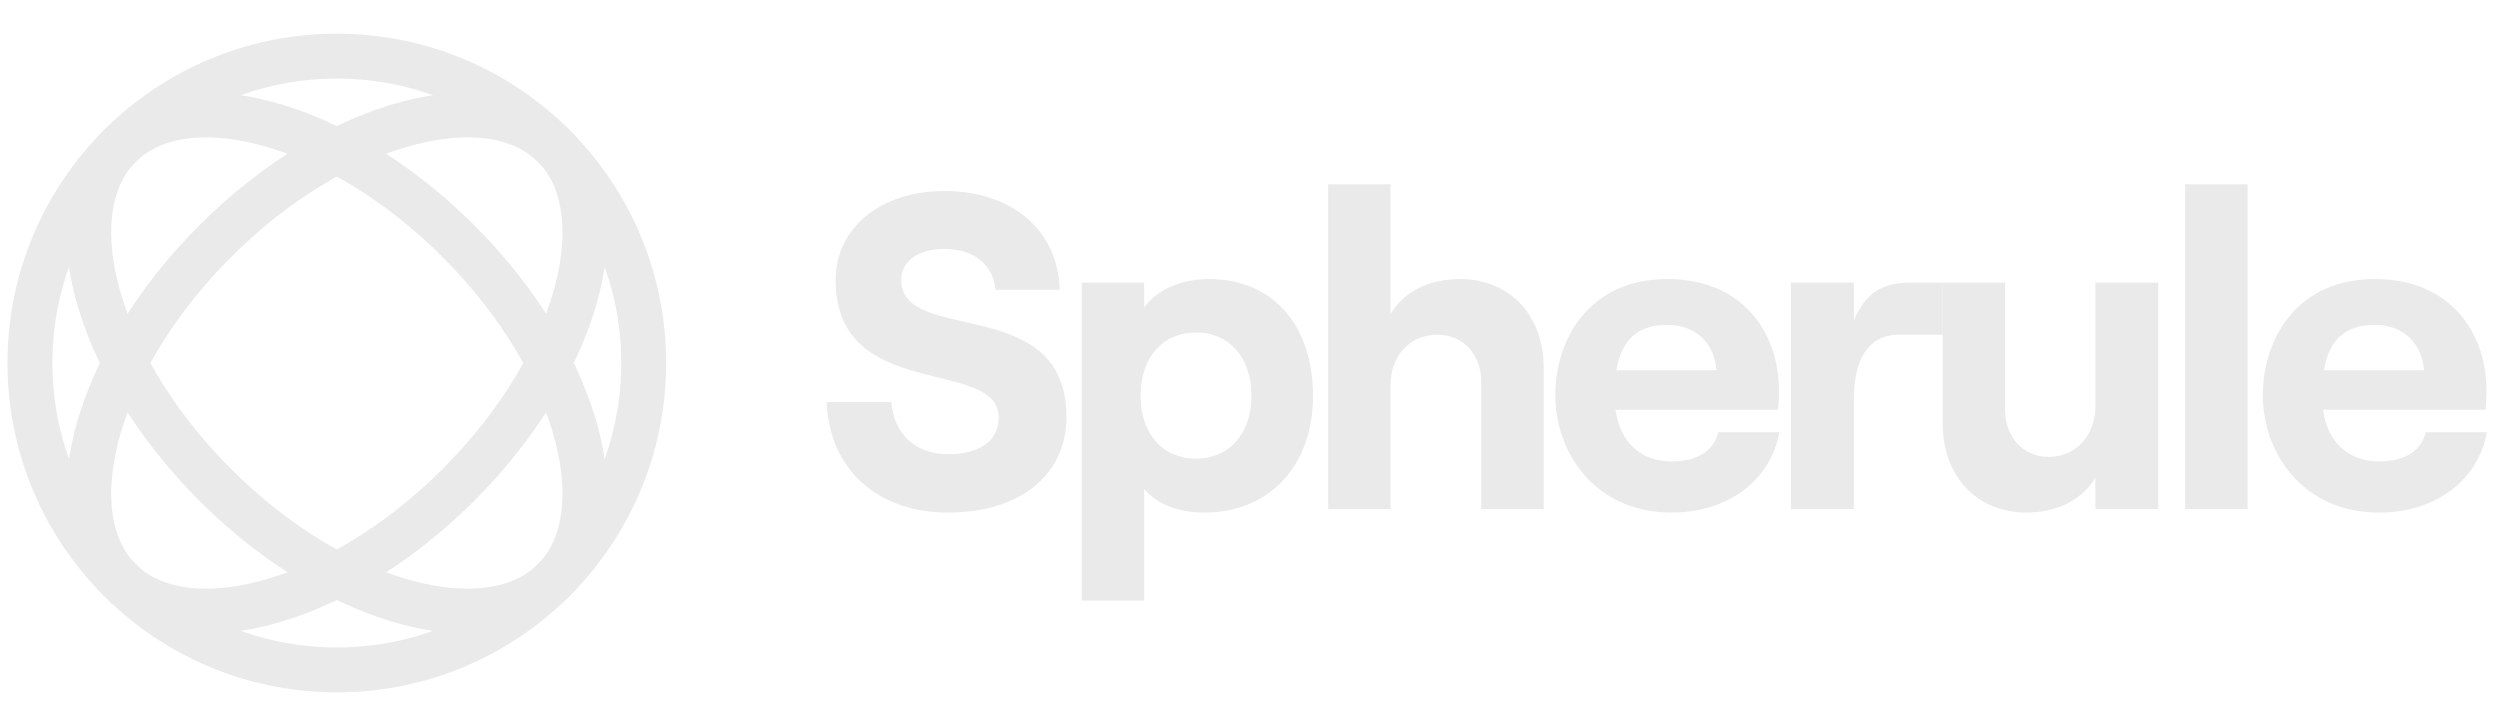 <svg width="167" height="48" viewBox="0 0 167 48" fill="none" xmlns="http://www.w3.org/2000/svg">
<circle cx="22.5" cy="24.25" r="20.5" stroke="#EAEAEB" stroke-width="3"/>
<path d="M30.632 32.382C26.493 36.521 21.803 39.223 17.627 40.297C13.413 41.381 10.016 40.757 8.005 38.746C5.993 36.734 5.369 33.338 6.453 29.123C7.527 24.947 10.229 20.258 14.369 16.118C18.508 11.979 23.198 9.277 27.374 8.203C31.588 7.119 34.985 7.743 36.996 9.754C39.007 11.766 39.631 15.162 38.548 19.376C37.474 23.553 34.771 28.242 30.632 32.382Z" stroke="#EAEAEB" stroke-width="3"/>
<path d="M30.631 16.118C34.771 20.258 37.473 24.947 38.547 29.123C39.631 33.338 39.007 36.734 36.995 38.746C34.984 40.757 31.587 41.381 27.373 40.297C23.197 39.223 18.507 36.521 14.368 32.382C10.229 28.242 7.526 23.553 6.452 19.376C5.369 15.162 5.993 11.766 8.004 9.754C10.015 7.743 13.412 7.119 17.626 8.203C21.802 9.277 26.492 11.979 30.631 16.118Z" stroke="#EAEAEB" stroke-width="3"/>
<path d="M63.35 34.24C68.06 34.24 71.24 31.78 71.24 27.85C71.24 19.54 60.2 23.08 60.2 18.7C60.2 17.47 61.31 16.63 63.08 16.63C65.09 16.63 66.35 17.71 66.5 19.36H70.79C70.67 15.37 67.61 12.76 63.08 12.76C58.82 12.76 55.82 15.22 55.82 18.7C55.82 26.95 66.71 23.8 66.71 27.91C66.71 29.5 65.36 30.34 63.35 30.34C61.13 30.34 59.72 28.99 59.54 26.86H55.22C55.4 31.33 58.58 34.24 63.35 34.24Z" fill="#EAEAEB"/>
<path d="M72.26 40.12H76.43V32.65C77.24 33.67 78.71 34.24 80.42 34.24C84.77 34.24 87.71 31.15 87.71 26.44C87.71 21.73 85.01 18.64 80.78 18.64C78.83 18.64 77.33 19.36 76.43 20.53V18.88H72.26V40.12ZM79.91 30.64C77.66 30.64 76.19 28.96 76.19 26.44C76.19 23.89 77.66 22.21 79.91 22.21C82.1 22.21 83.6 23.89 83.6 26.44C83.6 28.96 82.1 30.64 79.91 30.64Z" fill="#EAEAEB"/>
<path d="M88.719 34H92.889V25.72C92.889 23.77 94.179 22.36 96.009 22.36C97.749 22.36 98.949 23.68 98.949 25.51V34H103.119V24.58C103.119 21.1 100.899 18.64 97.509 18.64C95.409 18.64 93.759 19.51 92.889 20.98V12.31H88.719V34Z" fill="#EAEAEB"/>
<path d="M114.784 28.87C114.454 30.16 113.344 30.82 111.664 30.82C109.564 30.82 108.214 29.5 107.914 27.37H118.774C118.804 27.04 118.834 26.59 118.834 26.02C118.834 22.57 116.704 18.64 111.364 18.64C106.234 18.64 103.894 22.57 103.894 26.41C103.894 30.22 106.534 34.24 111.664 34.24C115.384 34.24 118.264 32.14 118.864 28.87H114.784ZM111.364 21.7C113.374 21.7 114.544 23.05 114.664 24.73H107.974C108.334 22.63 109.474 21.7 111.364 21.7Z" fill="#EAEAEB"/>
<path d="M129.771 22.36V18.88H127.619C125.789 18.88 124.649 19.51 123.839 21.4V18.88H119.639V34H123.839V26.65C123.839 24.07 124.769 22.36 126.839 22.36H129.771Z" fill="#EAEAEB"/>
<path d="M144.171 18.88H139.971V27.16C139.971 29.08 138.681 30.52 136.851 30.52C135.141 30.52 133.941 29.2 133.941 27.37V18.88H129.771V28.3C129.771 31.75 131.991 34.24 135.381 34.24C137.451 34.24 139.131 33.34 139.971 31.9V34H144.171V18.88Z" fill="#EAEAEB"/>
<path d="M145.971 34H150.141V12.31H145.971V34Z" fill="#EAEAEB"/>
<path d="M162.046 28.87C161.716 30.16 160.606 30.82 158.926 30.82C156.826 30.82 155.476 29.5 155.176 27.37H166.036C166.066 27.04 166.096 26.59 166.096 26.02C166.096 22.57 163.966 18.64 158.626 18.64C153.496 18.64 151.156 22.57 151.156 26.41C151.156 30.22 153.796 34.24 158.926 34.24C162.646 34.24 165.526 32.14 166.126 28.87H162.046ZM158.626 21.7C160.636 21.7 161.806 23.05 161.926 24.73H155.236C155.596 22.63 156.736 21.7 158.626 21.7Z" fill="#EAEAEB"/>
</svg>
